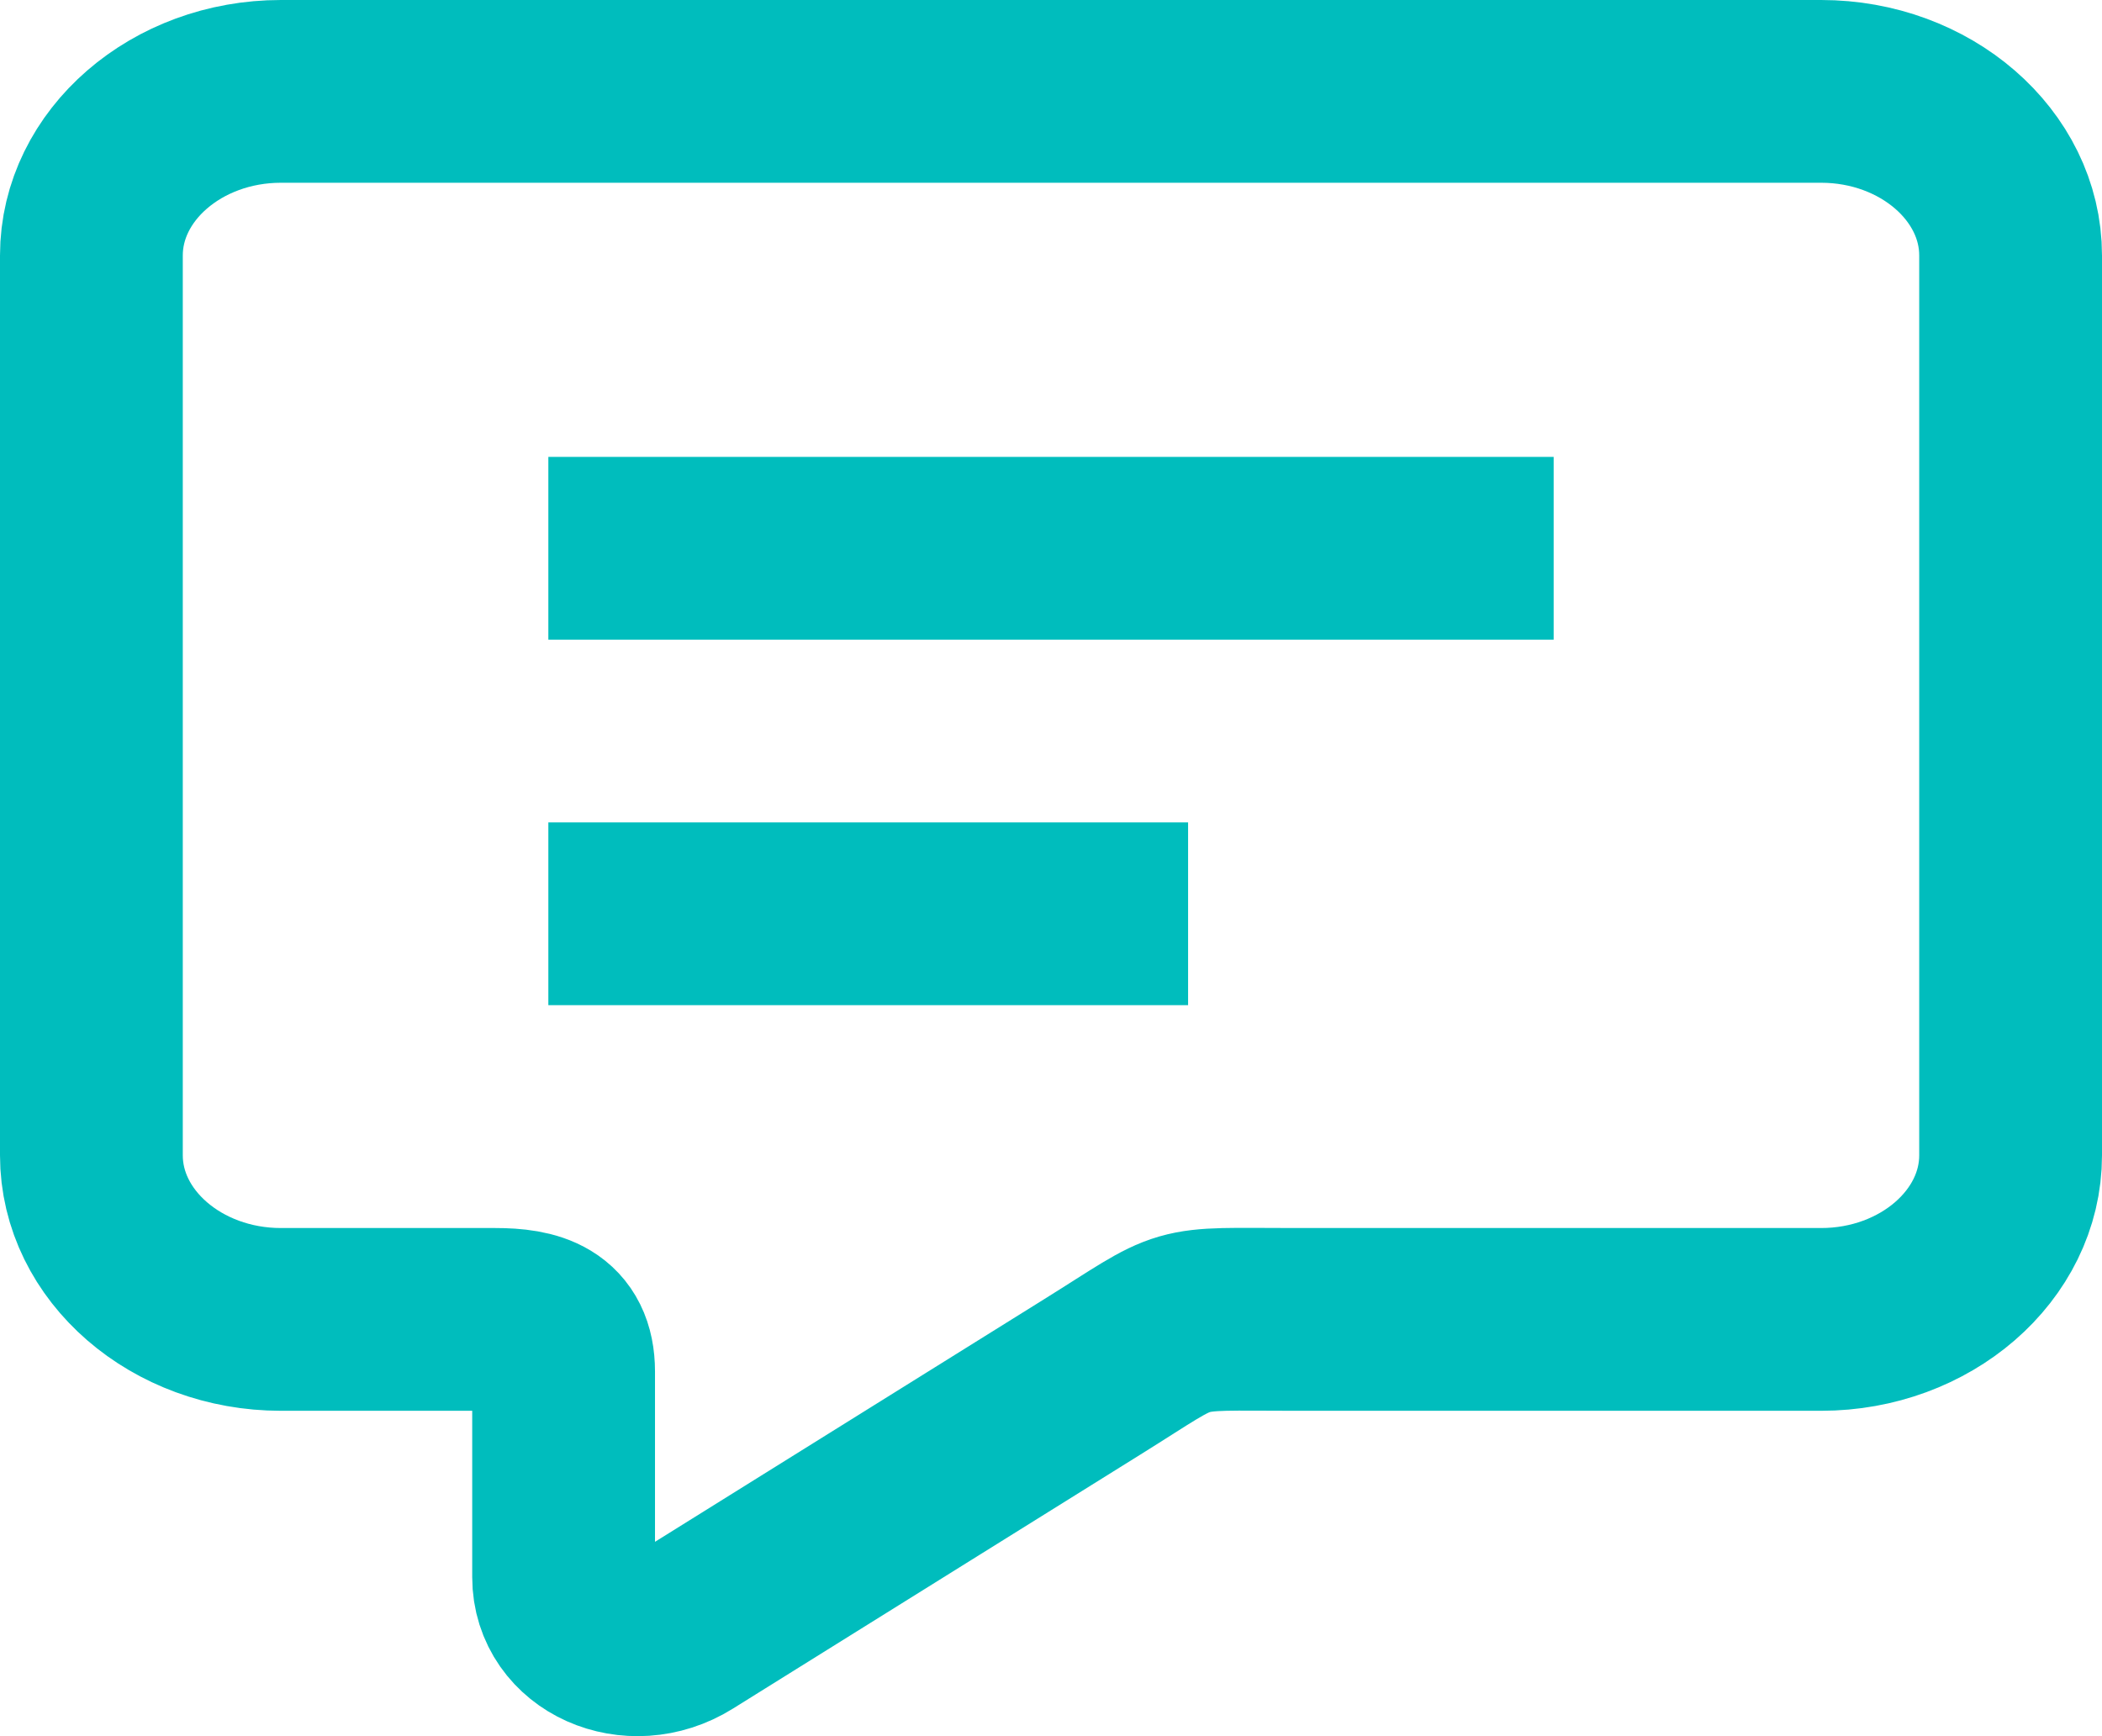 <svg width="23" height="19" viewBox="0 0 23 19" fill="none" xmlns="http://www.w3.org/2000/svg">
  <path d="M6 6H17" stroke="#00BDBD" stroke-width="2" />
  <path d="M6 10H13" stroke="#00BDBD" stroke-width="2" />
  <path fill-rule="evenodd" clip-rule="evenodd" d="M3.073 1H19.927C21.067 1 22 1.808 22 2.796V12.643C22 13.63 21.067 14.439 19.927 14.439H14.168C12.789 14.439 13.07 14.371 11.95 15.069L7.49 17.85C6.909 18.212 6.167 17.88 6.167 17.26C6.167 16.51 6.167 15.76 6.167 15.01C6.167 14.526 5.833 14.439 5.418 14.439H3.073C1.933 14.439 1 13.631 1 12.643V2.796C1 1.808 1.933 1 3.073 1Z" stroke="#00BDBD" stroke-width="2" stroke-miterlimit="22.926" />
</svg>
